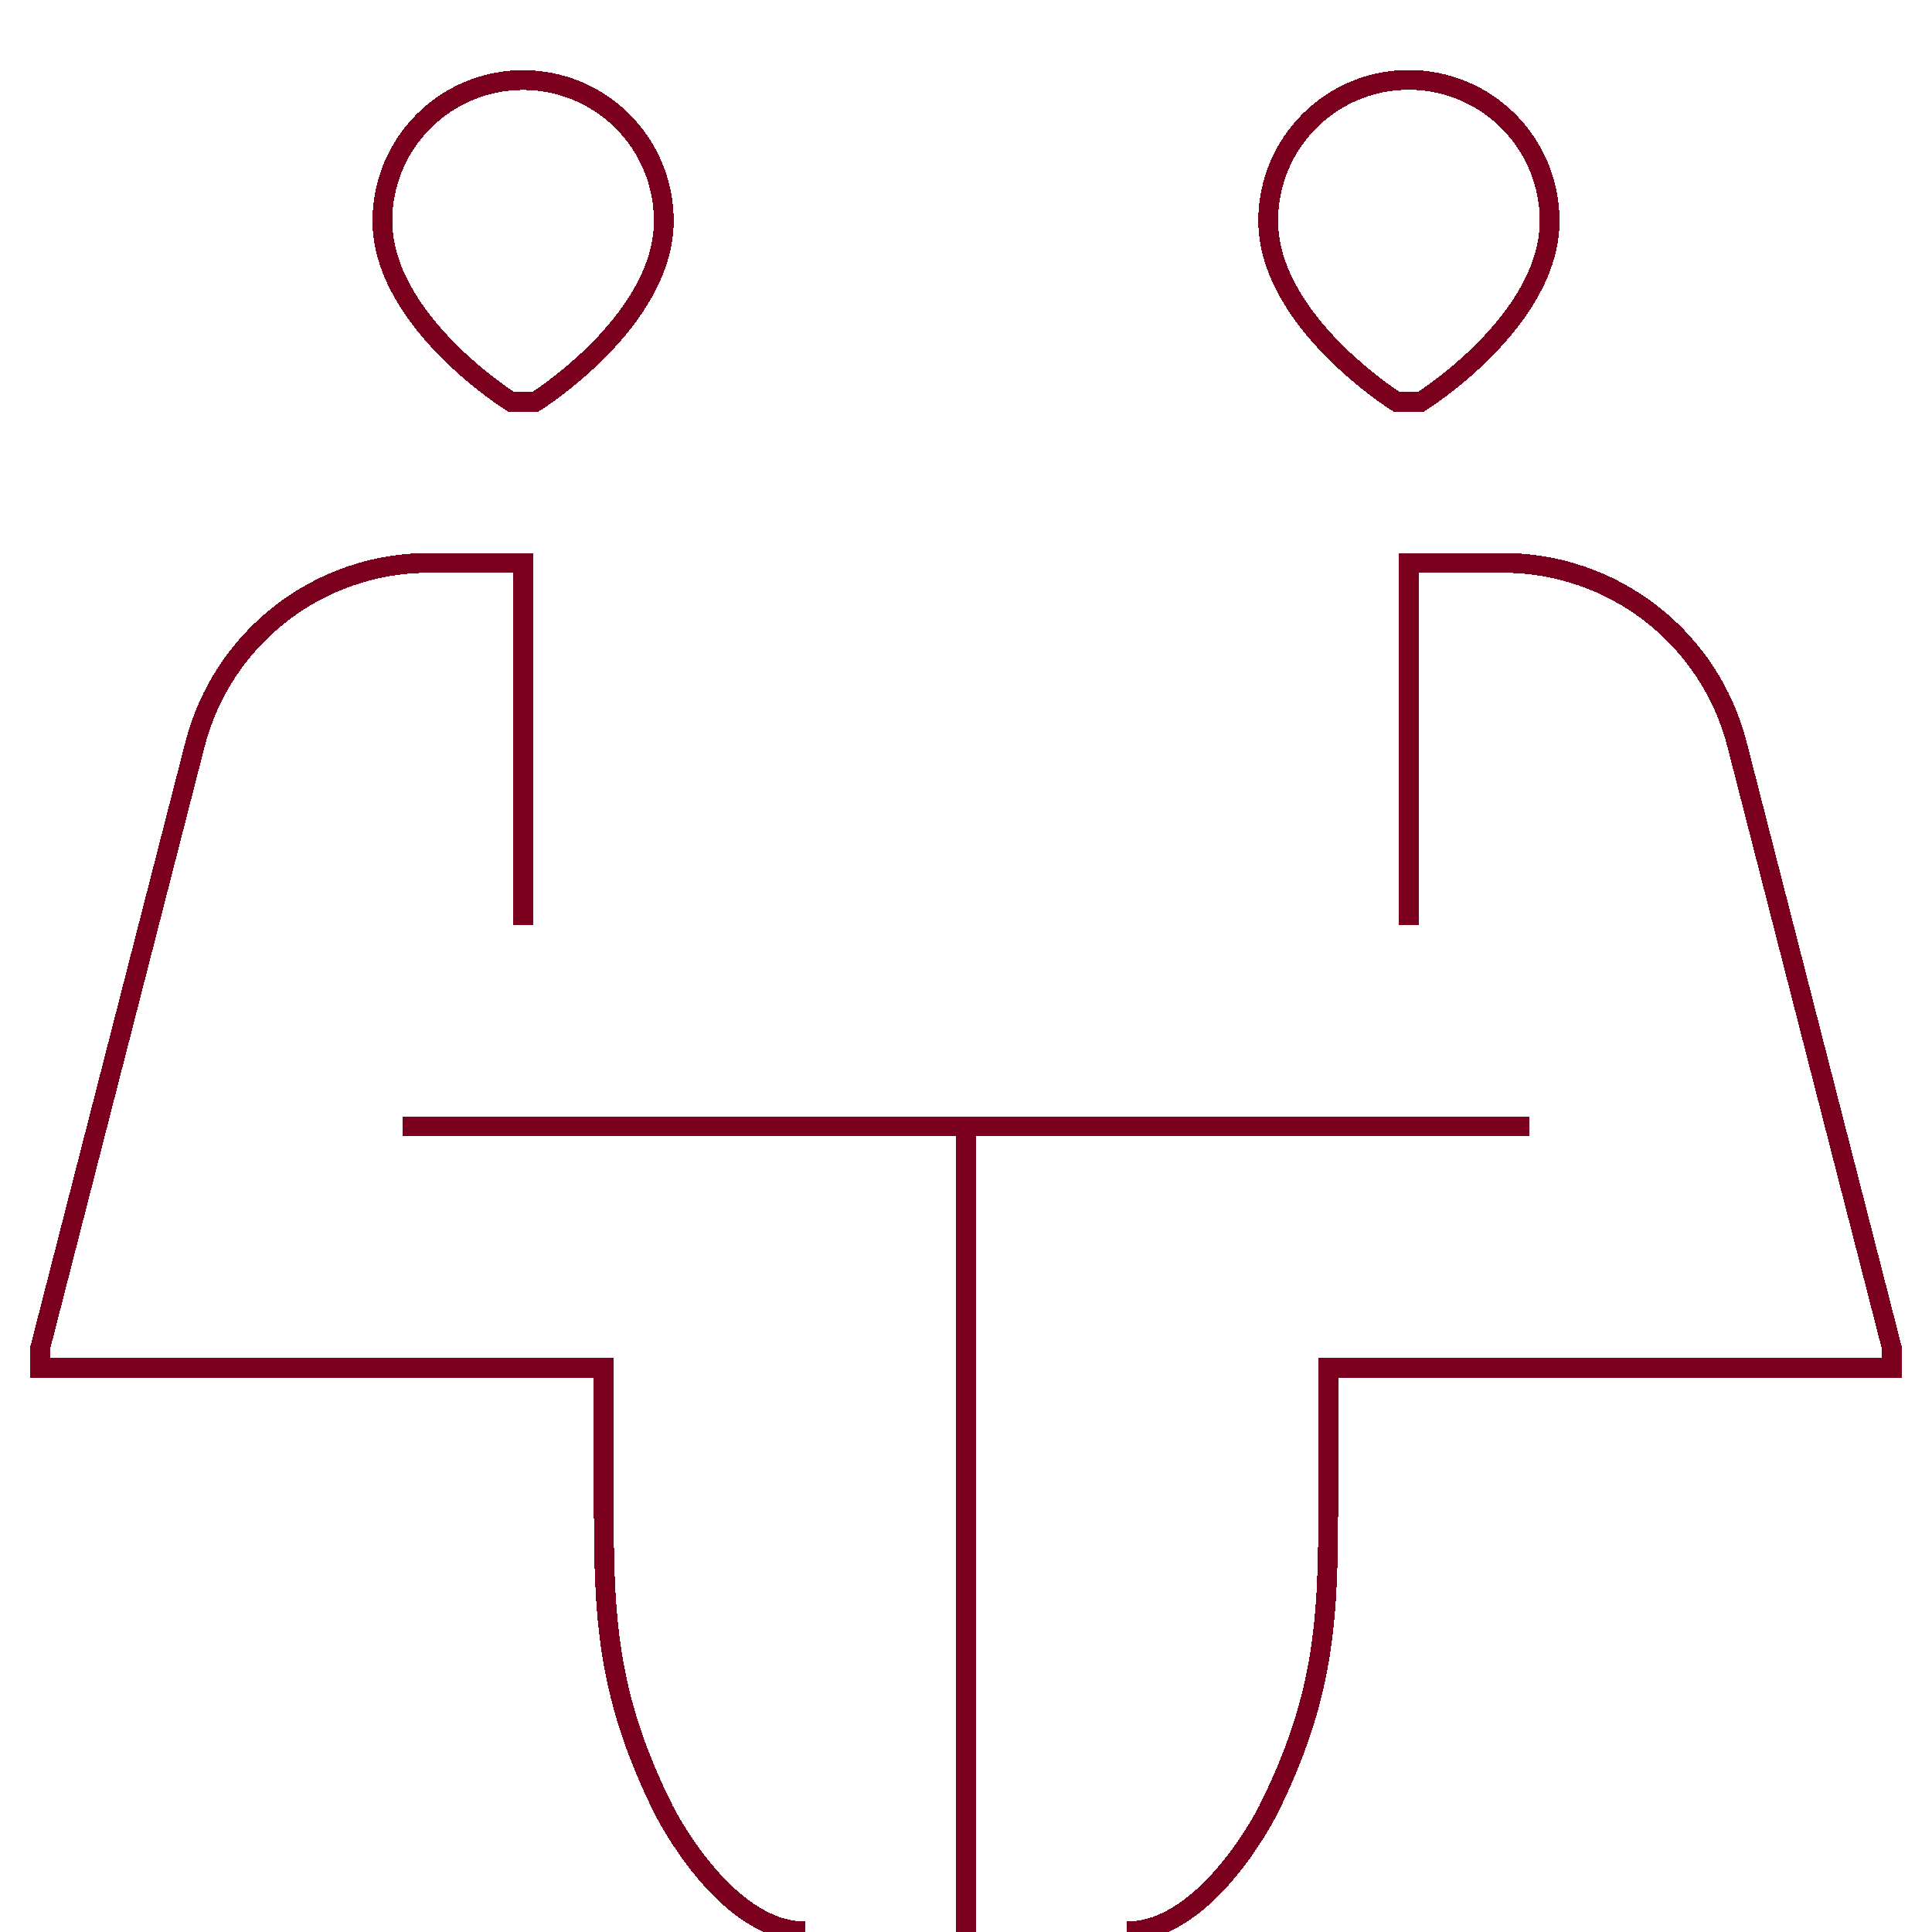 <svg width="195" height="195" viewBox="0 0 195 195" fill="none" xmlns="http://www.w3.org/2000/svg">
<g clip-path="url(#clip0_120_147)">
<g filter="url(#filter0_d_120_147)">
<path d="M40.625 109.688H154.375M97.5 109.688V195M52.812 89.375V52.812H43.29C37.879 52.812 32.622 54.613 28.347 57.93C24.072 61.248 21.023 65.893 19.679 71.134L4.062 132.031V134.062H60.938V146.25C60.938 158.438 60.938 166.562 67.031 178.75C67.031 178.75 73.125 190.938 81.25 190.938M142.188 89.375V52.812H151.71C157.121 52.812 162.378 54.613 166.653 57.93C170.928 61.248 173.978 65.893 175.321 71.134L190.938 132.031V134.062H134.062V146.25C134.062 158.438 134.062 166.562 127.969 178.75C127.969 178.75 121.875 190.938 113.75 190.938M51.594 36.562C51.594 36.562 38.594 28.438 38.594 18.281C38.594 14.514 40.09 10.902 42.754 8.239C45.417 5.575 49.029 4.079 52.796 4.079C56.563 4.079 60.175 5.575 62.839 8.239C65.502 10.902 66.999 14.514 66.999 18.281C66.999 28.438 54.031 36.562 54.031 36.562H51.594ZM143.406 36.562C143.406 36.562 156.406 28.438 156.406 18.281C156.406 14.51 154.908 10.894 152.242 8.227C149.575 5.561 145.959 4.062 142.188 4.062C134.339 4.062 128.001 10.432 128.001 18.281C128.001 28.438 140.969 36.562 140.969 36.562H143.406Z" stroke="#7A001D" stroke-width="2" shape-rendering="crispEdges"/>
</g>
</g>
<defs>
<filter id="filter0_d_120_147" x="-1.938" y="2.062" width="198.875" height="201.938" filterUnits="userSpaceOnUse" color-interpolation-filters="sRGB">
<feFlood flood-opacity="0" result="BackgroundImageFix"/>
<feColorMatrix in="SourceAlpha" type="matrix" values="0 0 0 0 0 0 0 0 0 0 0 0 0 0 0 0 0 0 127 0" result="hardAlpha"/>
<feOffset dy="4"/>
<feGaussianBlur stdDeviation="2.5"/>
<feComposite in2="hardAlpha" operator="out"/>
<feColorMatrix type="matrix" values="0 0 0 0 1 0 0 0 0 0.399 0 0 0 0 0.583 0 0 0 1 0"/>
<feBlend mode="normal" in2="BackgroundImageFix" result="effect1_dropShadow_120_147"/>
<feBlend mode="normal" in="SourceGraphic" in2="effect1_dropShadow_120_147" result="shape"/>
</filter>
<clipPath id="clip0_120_147">
<rect width="195" height="195" fill="white"/>
</clipPath>
</defs>
</svg>
